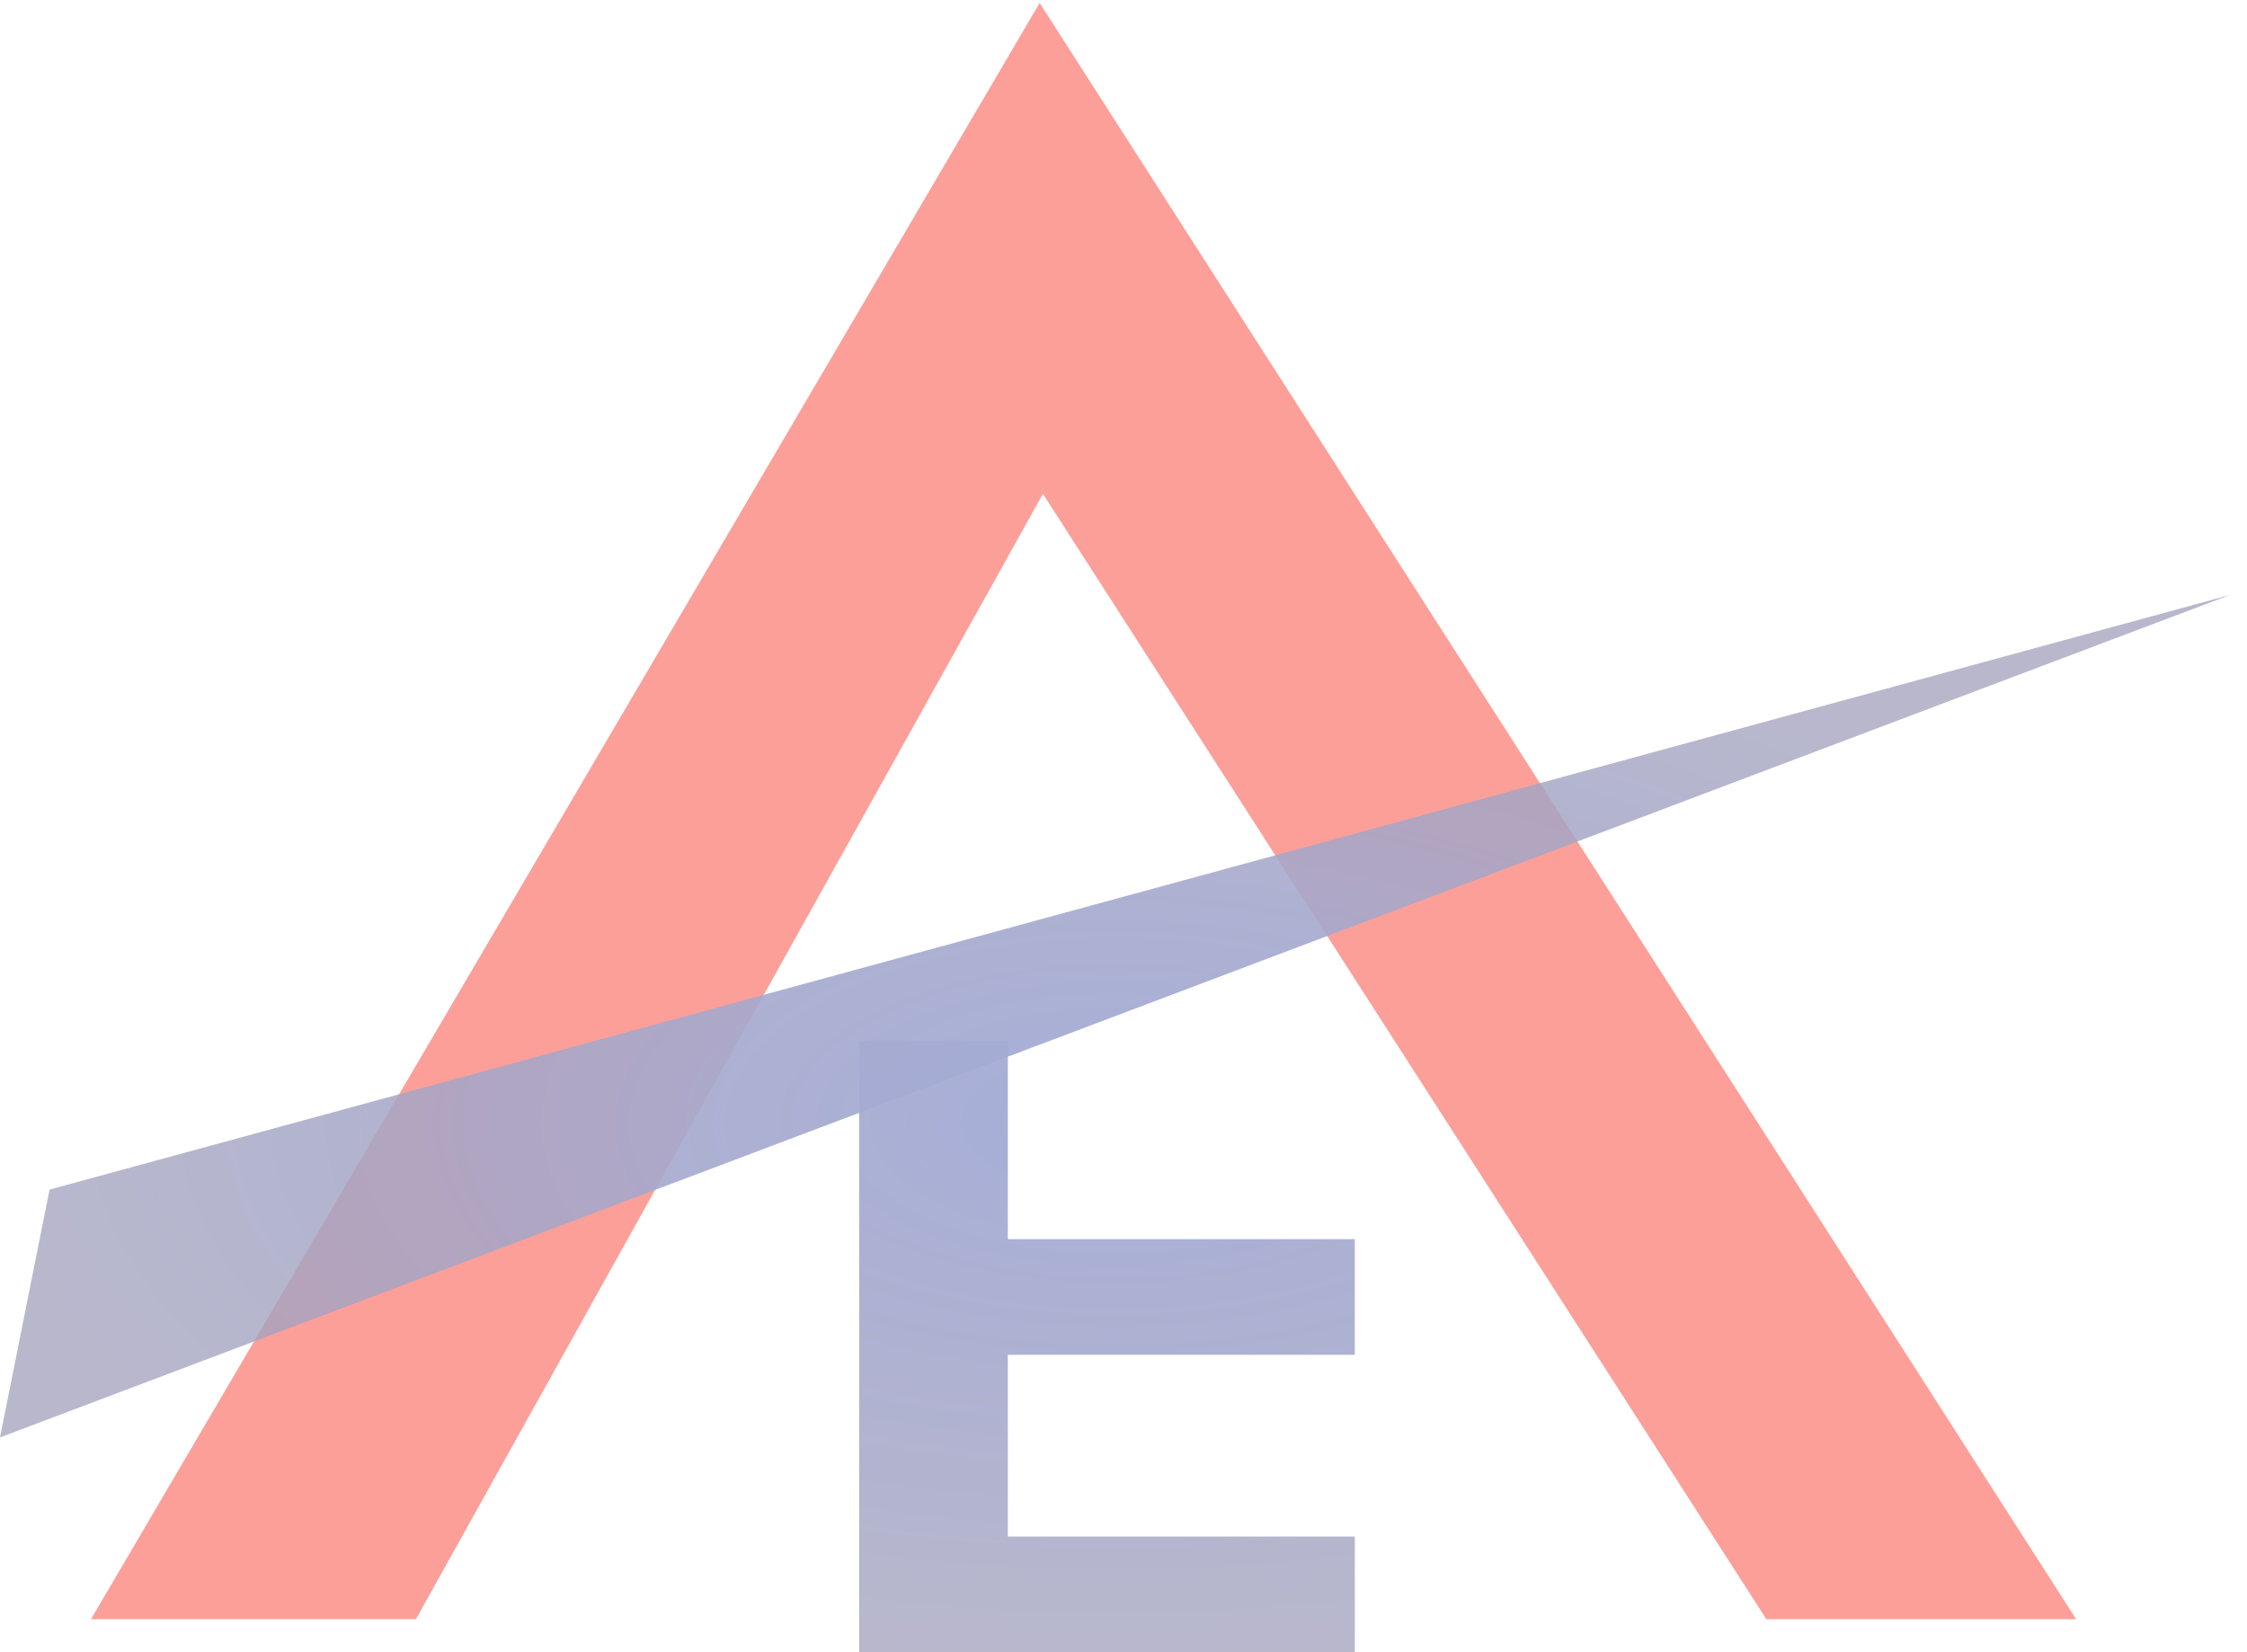 <svg width="68" height="50" viewBox="0 0 68 50" fill="none" xmlns="http://www.w3.org/2000/svg">
<g opacity="0.4">
<path d="M4.5 48L31.5 2L61 48H54L31.5 13L12 48H4.5Z" fill="#F81000" stroke="#F81000" stroke-width="2"/>
<path d="M26 50V31.5H30.5V37.5H41V41H30.5V46.5H41V50H26Z" fill="url(#paint0_radial_472_107)"/>
<path d="M1.5 36L0 43.5L67.5 18L1.5 36Z" fill="url(#paint1_radial_472_107)"/>
</g>
<defs>
<radialGradient id="paint0_radial_472_107" cx="0" cy="0" r="1" gradientUnits="userSpaceOnUse" gradientTransform="translate(33.75 34) rotate(90) scale(16 33.75)">
<stop stop-color="#21359E"/>
<stop offset="1" stop-color="#16145A" stop-opacity="0.76"/>
</radialGradient>
<radialGradient id="paint1_radial_472_107" cx="0" cy="0" r="1" gradientUnits="userSpaceOnUse" gradientTransform="translate(33.75 34) rotate(90) scale(16 33.75)">
<stop stop-color="#21359E"/>
<stop offset="1" stop-color="#16145A" stop-opacity="0.76"/>
</radialGradient>
</defs>
</svg>
